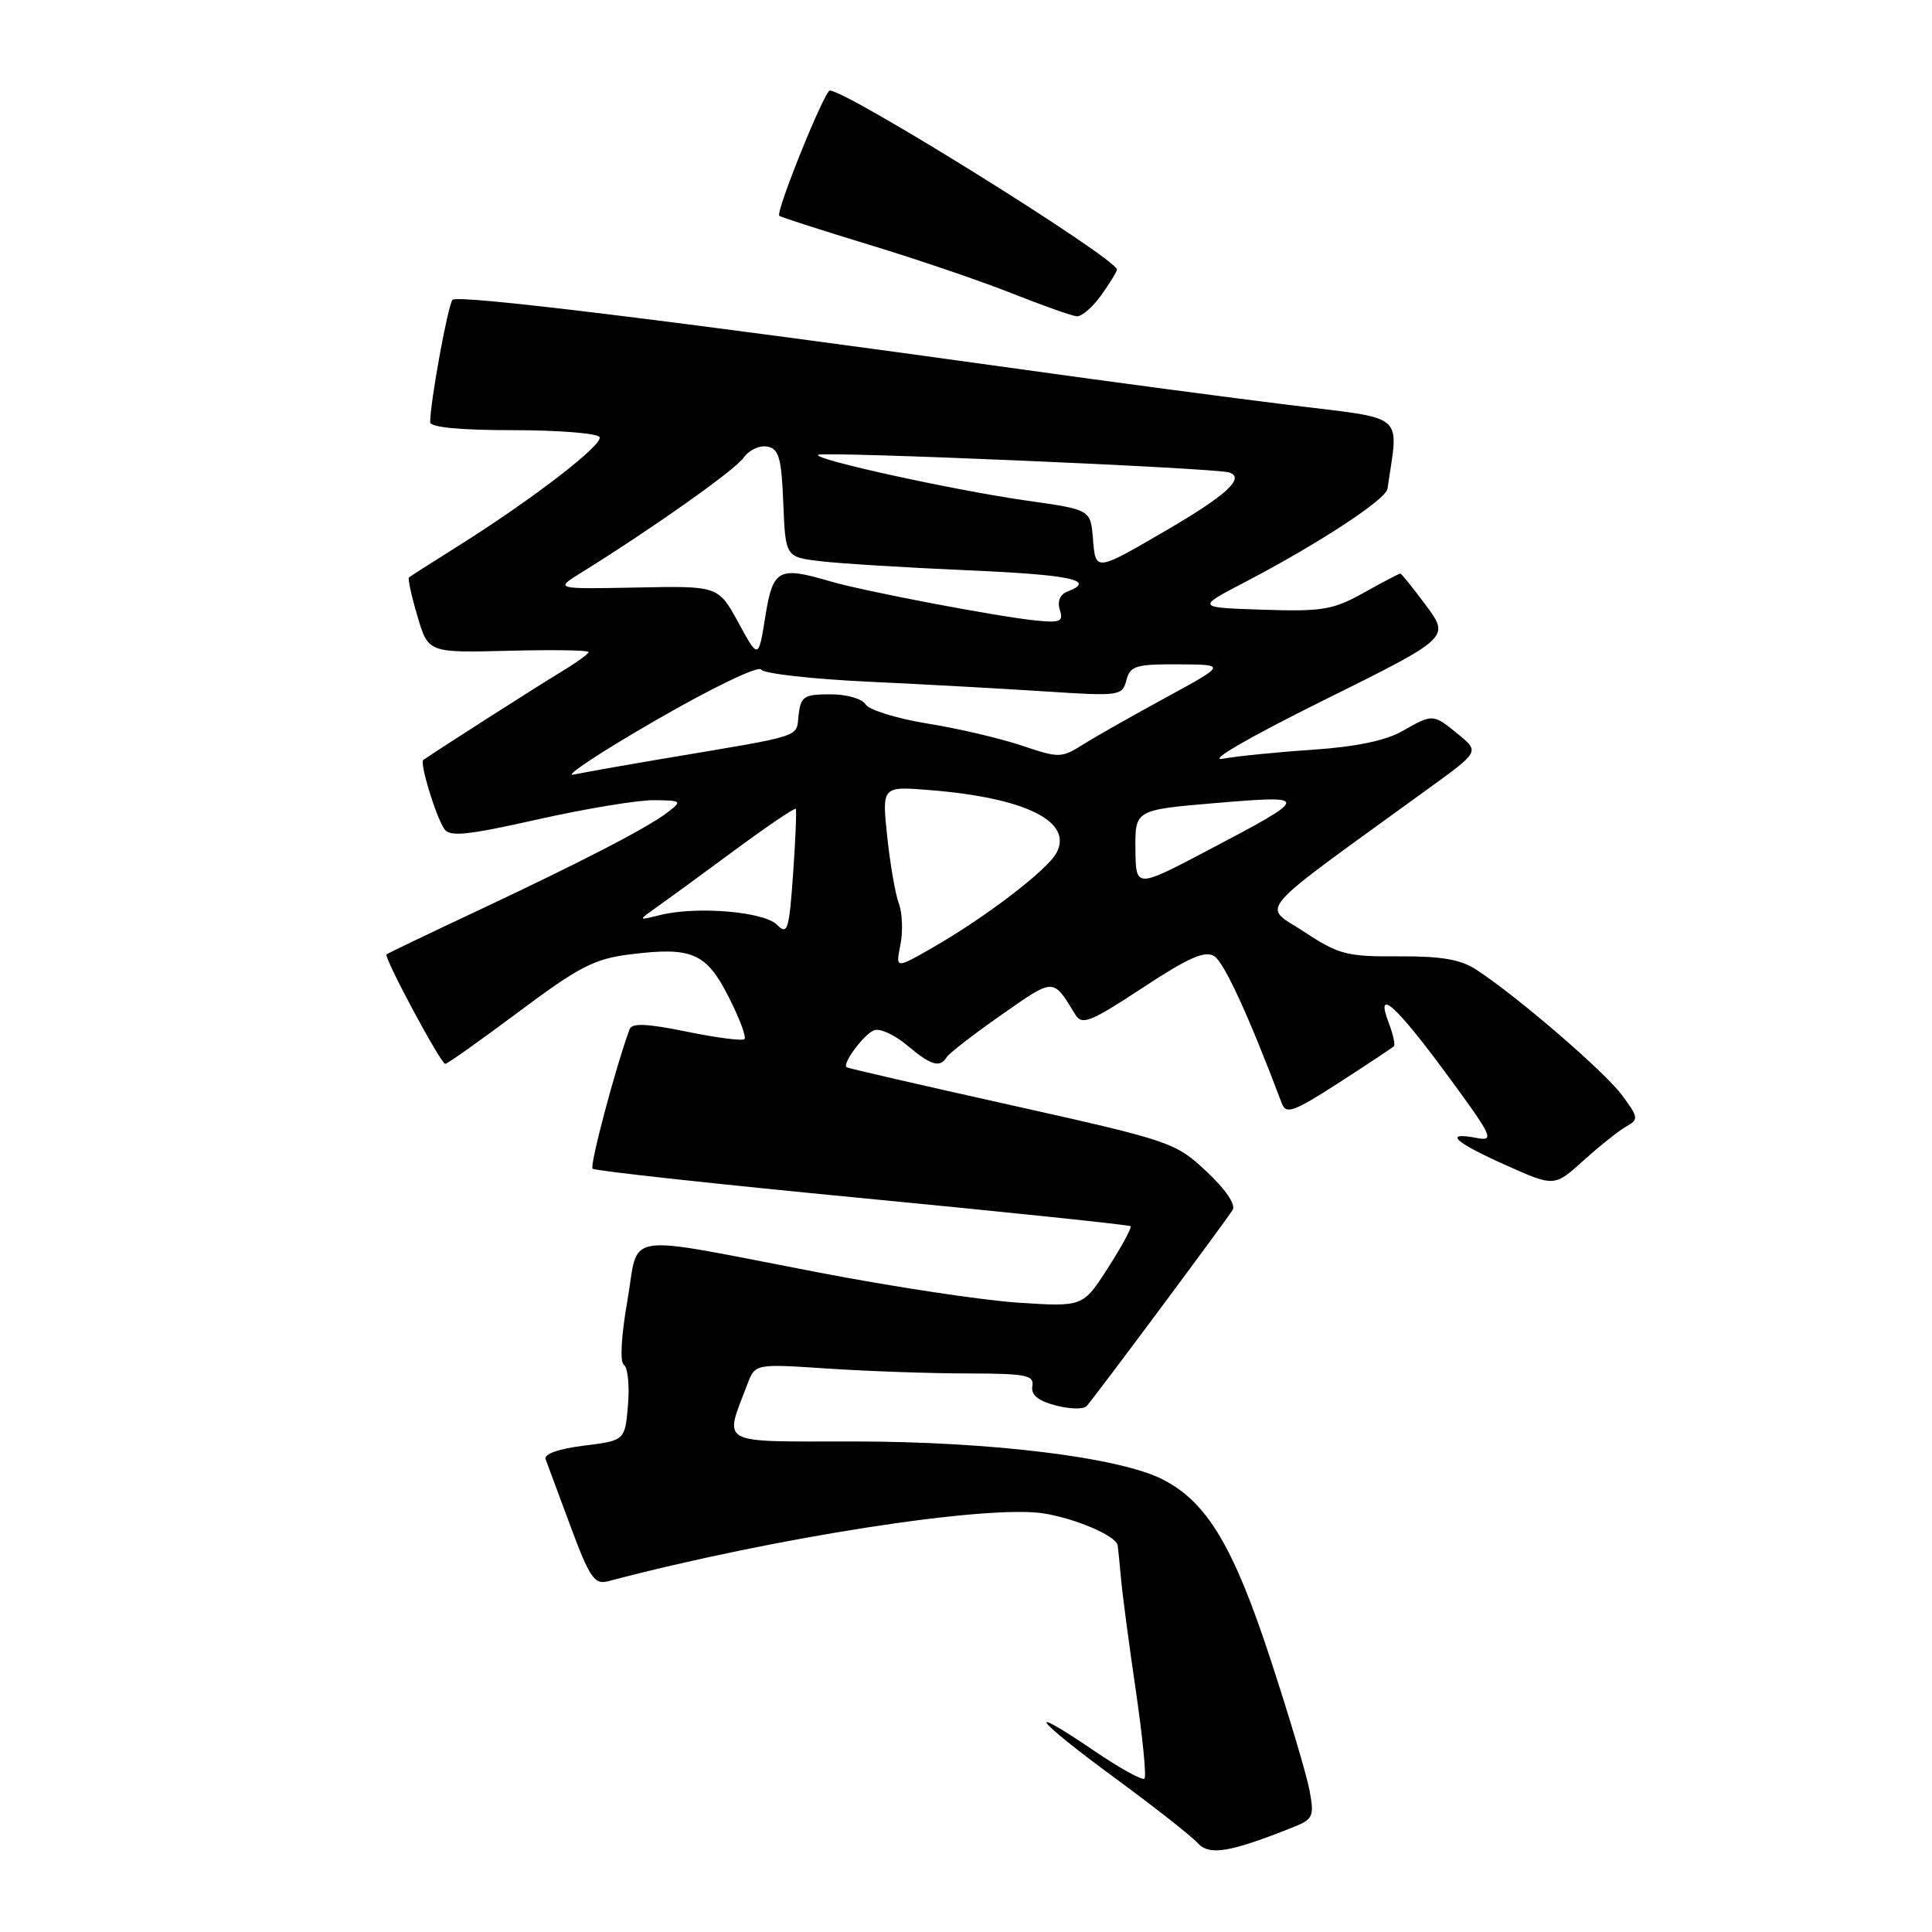 <?xml version="1.0" encoding="UTF-8" standalone="no"?>
<!DOCTYPE svg PUBLIC "-//W3C//DTD SVG 1.1//EN" "http://www.w3.org/Graphics/SVG/1.1/DTD/svg11.dtd" >
<svg xmlns="http://www.w3.org/2000/svg" xmlns:xlink="http://www.w3.org/1999/xlink" version="1.1" viewBox="0 0 256 256">
 <g >
 <path fill="currentColor"
d=" M 171.36 242.11 C 174.00 241.05 174.16 240.69 173.52 237.23 C 173.13 235.18 170.81 227.36 168.35 219.87 C 163.44 204.88 159.93 199.02 154.06 196.03 C 148.30 193.09 131.21 191.00 113.01 191.00 C 94.93 191.00 95.94 191.55 99.04 183.40 C 100.06 180.70 100.06 180.70 109.78 181.35 C 115.13 181.70 123.46 181.99 128.29 181.99 C 135.95 182.00 137.05 182.22 136.79 183.67 C 136.59 184.82 137.53 185.61 139.89 186.23 C 141.75 186.72 143.60 186.76 143.99 186.31 C 145.19 184.96 162.57 161.59 163.34 160.31 C 163.76 159.60 162.36 157.54 159.84 155.20 C 155.75 151.37 155.12 151.16 134.07 146.46 C 122.21 143.82 112.36 141.55 112.18 141.42 C 111.55 140.97 114.48 137.03 115.83 136.51 C 116.58 136.22 118.54 137.12 120.17 138.49 C 123.38 141.19 124.55 141.54 125.46 140.06 C 125.78 139.55 129.04 137.03 132.71 134.46 C 139.77 129.53 139.48 129.53 142.50 134.46 C 143.37 135.88 144.50 135.43 151.40 130.89 C 157.49 126.88 159.66 125.92 160.90 126.70 C 162.21 127.52 165.51 134.70 169.85 146.21 C 170.41 147.70 171.42 147.33 177.42 143.46 C 181.23 141.00 184.50 138.83 184.70 138.63 C 184.90 138.44 184.59 137.05 184.02 135.55 C 182.17 130.69 184.92 133.13 191.76 142.43 C 197.80 150.64 198.08 151.25 195.64 150.78 C 191.20 149.93 192.73 151.36 199.51 154.38 C 205.96 157.27 205.96 157.27 209.84 153.76 C 211.98 151.83 214.52 149.81 215.49 149.26 C 217.15 148.34 217.11 148.07 214.92 145.11 C 212.62 142.00 201.12 132.09 195.64 128.50 C 193.55 127.13 191.00 126.69 185.34 126.72 C 178.48 126.77 177.39 126.49 172.81 123.47 C 167.23 119.79 165.59 121.68 189.26 104.50 C 196.03 99.60 196.03 99.60 193.26 97.33 C 189.88 94.56 189.88 94.56 185.81 96.88 C 183.62 98.13 179.61 98.96 174.00 99.34 C 169.32 99.65 163.93 100.19 162.00 100.54 C 159.97 100.90 165.57 97.66 175.31 92.83 C 192.11 84.50 192.11 84.50 188.97 80.25 C 187.24 77.91 185.70 76.00 185.54 76.00 C 185.38 76.00 183.21 77.14 180.71 78.54 C 176.64 80.81 175.23 81.05 167.33 80.79 C 158.50 80.50 158.50 80.50 164.99 77.12 C 174.70 72.05 183.64 66.19 183.85 64.77 C 185.32 54.53 186.58 55.61 170.83 53.66 C 162.95 52.69 147.05 50.58 135.50 48.96 C 88.73 42.44 60.60 39.00 59.96 39.73 C 59.35 40.42 57.00 53.30 57.00 55.94 C 57.00 56.62 60.92 57.00 67.94 57.00 C 73.96 57.00 79.13 57.41 79.44 57.91 C 80.03 58.87 70.48 66.22 60.50 72.48 C 57.20 74.55 54.36 76.36 54.19 76.52 C 54.02 76.67 54.52 78.97 55.31 81.64 C 56.74 86.50 56.74 86.50 67.37 86.23 C 73.22 86.08 78.00 86.15 78.00 86.40 C 78.00 86.64 76.31 87.85 74.25 89.09 C 71.32 90.85 58.21 99.23 56.09 100.70 C 55.58 101.06 57.69 108.03 58.86 109.83 C 59.56 110.92 61.84 110.69 71.23 108.58 C 77.56 107.16 84.49 106.01 86.62 106.03 C 90.32 106.06 90.41 106.14 88.50 107.61 C 85.87 109.65 77.17 114.15 63.00 120.81 C 56.67 123.78 51.38 126.32 51.22 126.46 C 50.82 126.83 58.40 140.97 59.00 140.97 C 59.27 140.97 63.66 137.86 68.75 134.06 C 76.71 128.10 78.75 127.05 83.48 126.46 C 91.69 125.43 93.59 126.25 96.56 132.12 C 97.98 134.91 98.92 137.42 98.65 137.69 C 98.38 137.95 94.94 137.51 91.00 136.70 C 85.78 135.63 83.74 135.54 83.43 136.36 C 81.56 141.44 78.11 154.44 78.52 154.86 C 78.81 155.14 94.89 156.90 114.26 158.76 C 133.63 160.63 149.63 162.30 149.81 162.48 C 149.99 162.66 148.65 165.14 146.82 167.99 C 143.50 173.17 143.50 173.17 134.92 172.61 C 130.20 172.30 118.27 170.50 108.42 168.60 C 81.84 163.50 84.75 163.07 83.13 172.36 C 82.30 177.11 82.12 180.48 82.68 180.86 C 83.19 181.21 83.43 183.61 83.21 186.19 C 82.81 190.88 82.81 190.88 77.34 191.56 C 73.93 191.99 72.04 192.67 72.30 193.37 C 72.53 193.99 74.02 198.00 75.61 202.28 C 78.09 208.97 78.78 209.99 80.50 209.54 C 102.56 203.72 130.93 199.31 138.39 200.55 C 142.70 201.27 147.93 203.54 148.10 204.78 C 148.16 205.17 148.36 207.20 148.55 209.28 C 148.74 211.36 149.62 218.04 150.52 224.13 C 151.41 230.21 151.92 235.41 151.65 235.68 C 151.38 235.96 148.38 234.30 145.00 232.00 C 135.36 225.46 137.11 227.79 147.63 235.52 C 152.86 239.36 157.82 243.25 158.66 244.18 C 160.24 245.92 162.87 245.49 171.36 242.11 Z  M 145.93 39.10 C 147.07 37.50 148.00 35.98 148.00 35.72 C 148.00 34.28 112.27 12.00 109.96 12.00 C 109.25 12.00 102.75 28.08 103.26 28.59 C 103.43 28.76 108.73 30.47 115.04 32.39 C 121.34 34.30 129.88 37.20 134.00 38.84 C 138.12 40.47 142.03 41.86 142.68 41.91 C 143.33 41.96 144.79 40.69 145.93 39.10 Z  M 119.31 125.19 C 119.66 123.44 119.57 120.99 119.11 119.75 C 118.64 118.51 117.95 114.50 117.56 110.84 C 116.86 104.18 116.86 104.18 123.18 104.69 C 135.89 105.71 142.22 108.85 139.99 113.01 C 138.77 115.29 130.68 121.48 123.59 125.56 C 118.67 128.38 118.67 128.38 119.31 125.19 Z  M 102.95 122.53 C 101.22 120.79 92.33 120.05 87.50 121.24 C 84.50 121.99 84.50 121.99 86.97 120.24 C 88.33 119.28 92.99 115.88 97.32 112.68 C 101.65 109.48 105.30 107.01 105.44 107.18 C 105.57 107.36 105.41 111.23 105.09 115.79 C 104.56 123.29 104.35 123.94 102.95 122.53 Z  M 150.45 112.50 C 150.40 107.31 150.40 107.31 161.17 106.40 C 173.71 105.35 173.69 105.50 160.00 112.70 C 150.50 117.70 150.50 117.70 150.45 112.50 Z  M 86.86 95.46 C 94.41 91.10 100.50 88.17 100.86 88.72 C 101.21 89.26 107.62 89.98 115.10 90.33 C 122.59 90.68 133.20 91.27 138.70 91.63 C 148.34 92.26 148.71 92.20 149.25 90.14 C 149.75 88.23 150.50 88.00 156.16 88.03 C 162.50 88.06 162.50 88.06 154.50 92.42 C 150.10 94.81 145.15 97.62 143.51 98.65 C 140.64 100.46 140.32 100.46 135.38 98.79 C 132.56 97.84 126.93 96.52 122.87 95.87 C 118.82 95.21 115.14 94.07 114.70 93.34 C 114.25 92.59 112.19 92.00 110.02 92.00 C 106.52 92.00 106.10 92.28 105.82 94.75 C 105.47 97.78 106.76 97.36 88.00 100.51 C 82.78 101.39 77.38 102.35 76.00 102.64 C 74.62 102.94 79.51 99.70 86.86 95.46 Z  M 97.84 82.50 C 95.18 77.63 95.18 77.63 84.34 77.85 C 73.50 78.06 73.50 78.06 77.00 75.89 C 86.49 70.00 97.36 62.30 98.52 60.66 C 99.23 59.65 100.64 58.98 101.66 59.17 C 103.21 59.47 103.55 60.65 103.79 66.67 C 104.08 73.82 104.08 73.82 108.79 74.37 C 111.38 74.68 120.14 75.21 128.25 75.57 C 141.95 76.16 145.34 76.89 141.43 78.39 C 140.46 78.76 140.08 79.68 140.43 80.79 C 140.93 82.36 140.50 82.55 137.25 82.22 C 132.22 81.72 114.37 78.32 110.01 77.03 C 103.15 75.01 102.42 75.40 101.41 81.68 C 100.50 87.37 100.50 87.37 97.84 82.50 Z  M 144.82 71.35 C 144.50 67.53 144.50 67.53 136.09 66.34 C 126.46 64.97 107.78 60.88 108.40 60.27 C 108.90 59.77 160.93 62.00 162.86 62.60 C 165.03 63.27 162.57 65.58 154.90 70.06 C 145.07 75.80 145.18 75.79 144.82 71.35 Z "/>
</g>
</svg>